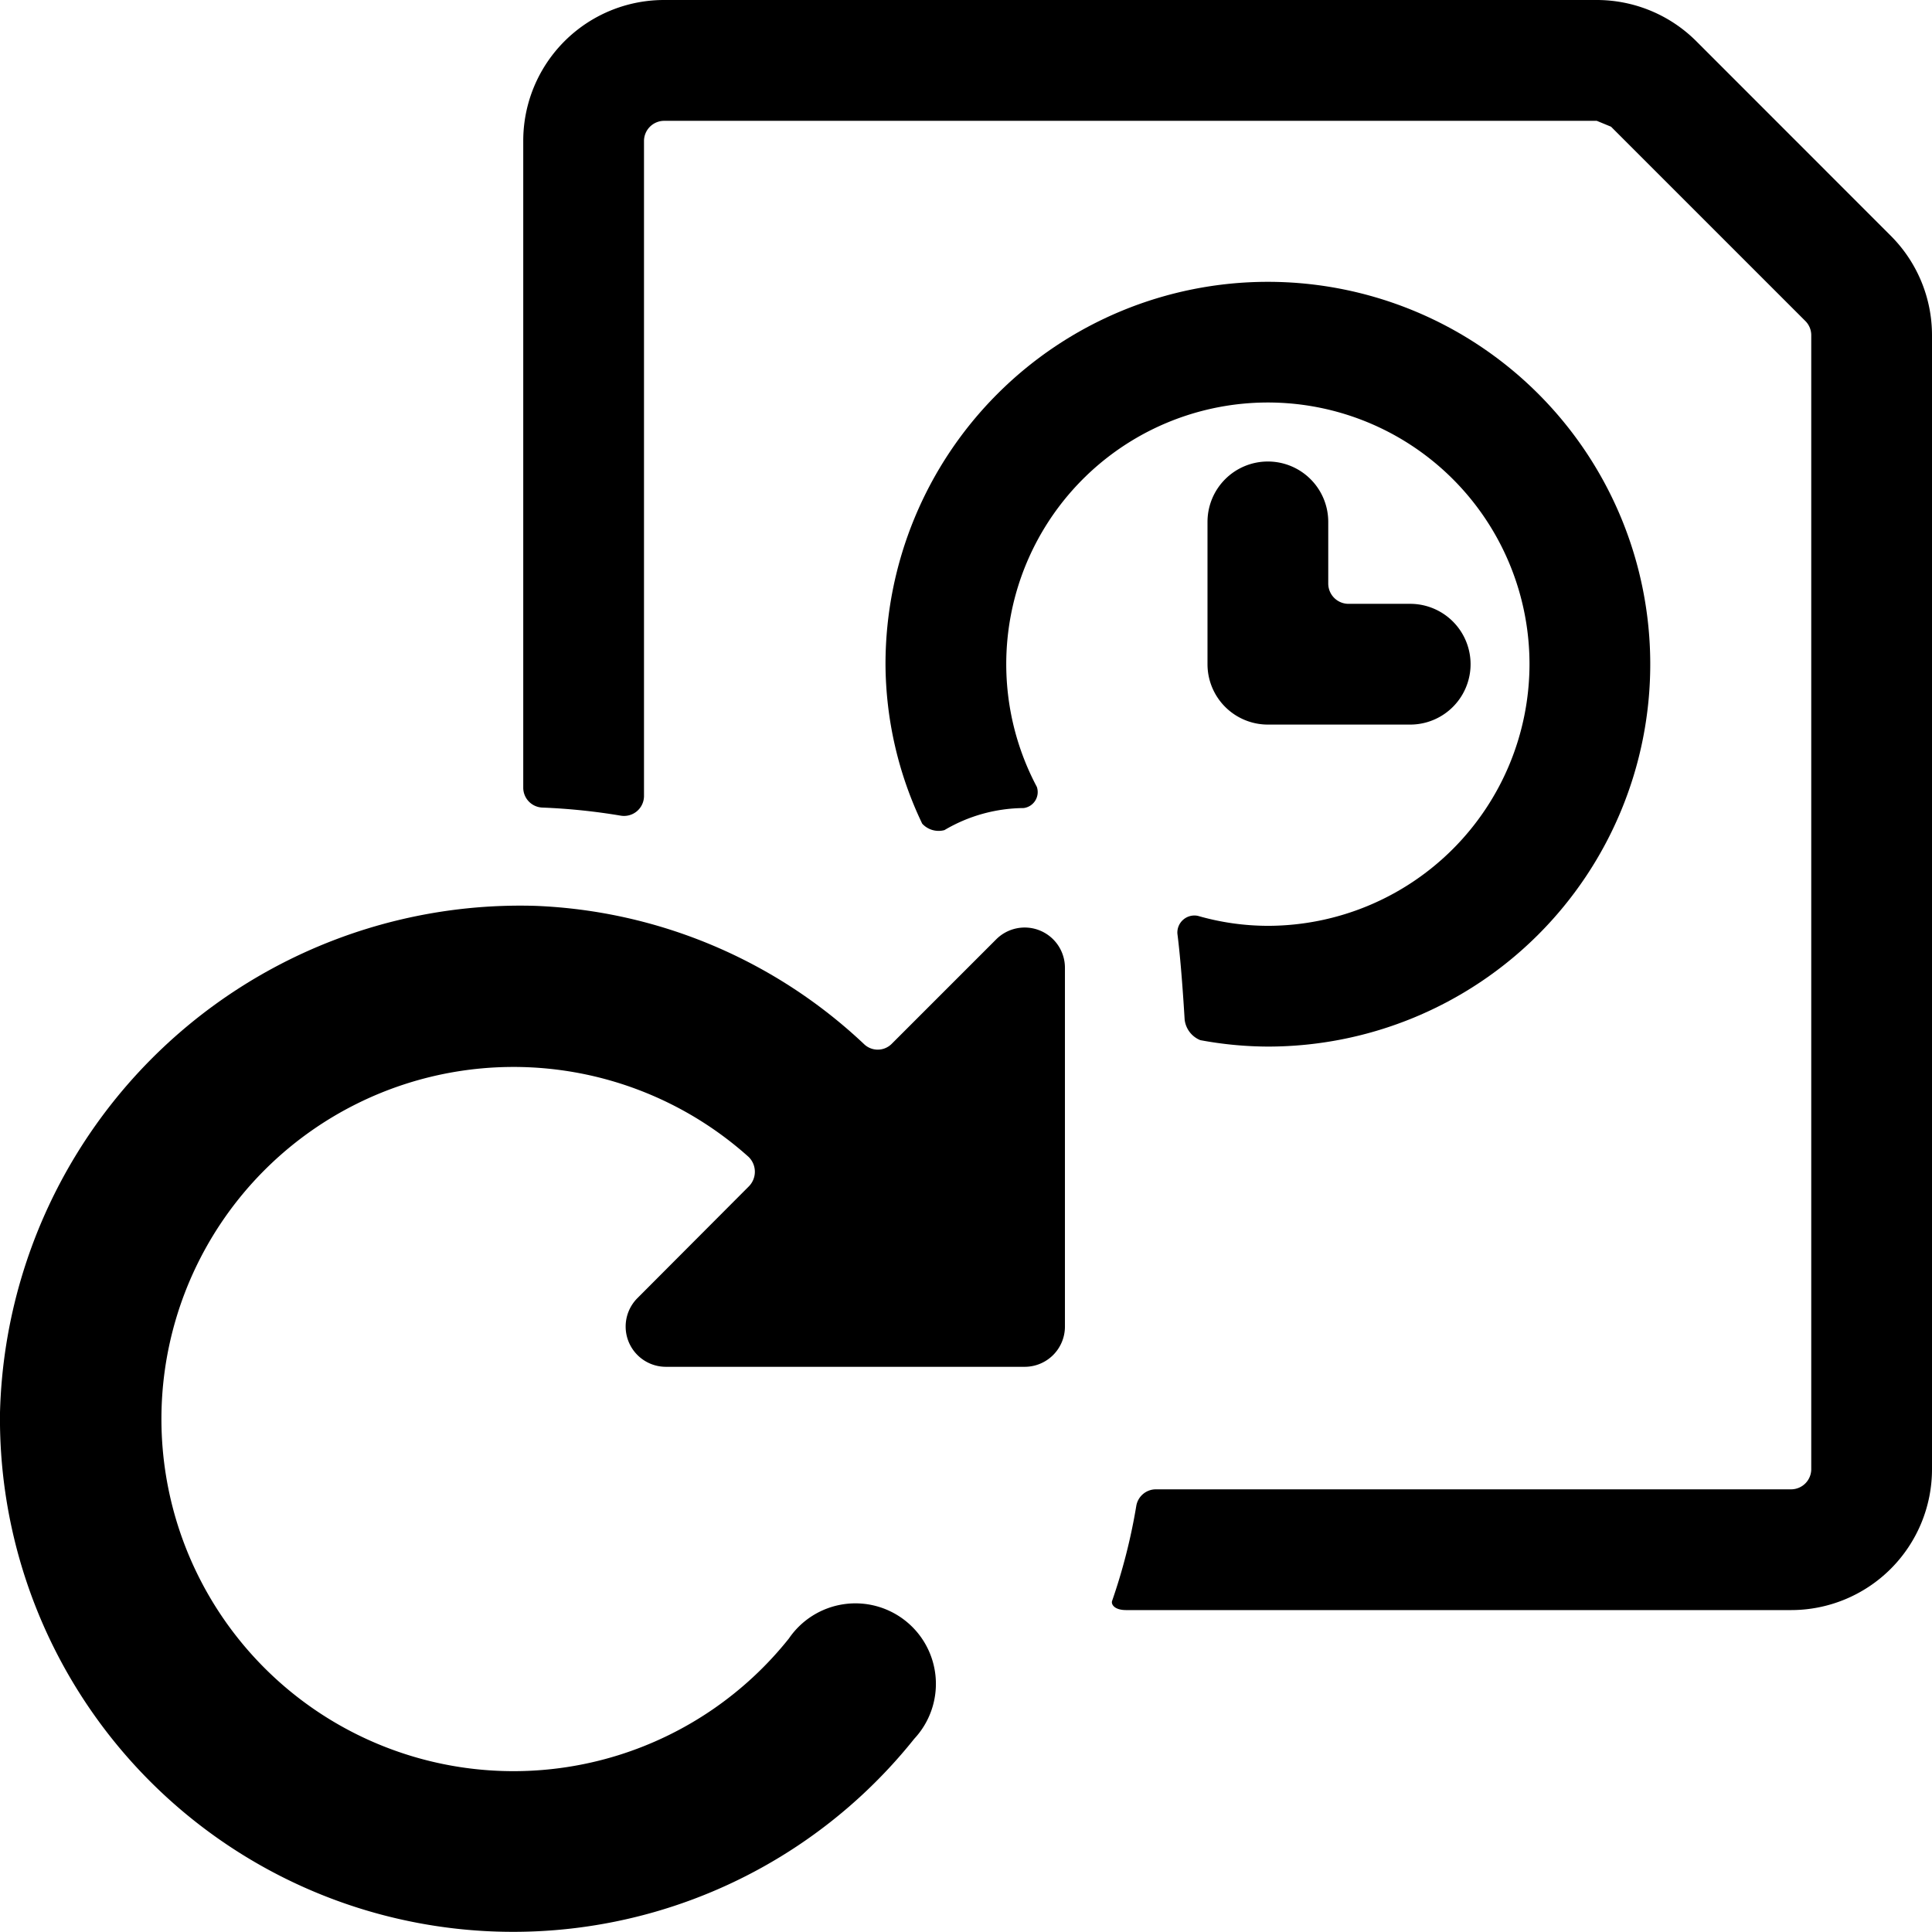 <svg xmlns="http://www.w3.org/2000/svg" viewBox="0 0 24 24"><title>time-clock-file-sync</title><path d="M23.487,2.928,21.073.513A1.749,1.749,0,0,0,19.836,0H8.25A1.749,1.749,0,0,0,6.5,1.751V9.786a.247.247,0,0,0,.241.246,7.7,7.7,0,0,1,.968.1A.248.248,0,0,0,8,9.892V1.751a.251.251,0,0,1,.25-.25H19.836l.177.073,2.414,2.414a.249.249,0,0,1,.073.177V18.251a.251.251,0,0,1-.25.25H14.357a.247.247,0,0,0-.242.208,7.167,7.167,0,0,1-.3,1.178c-.014.038.022.114.175.114H22.25A1.75,1.75,0,0,0,24,18.251V4.165A1.746,1.746,0,0,0,23.487,2.928Z"/><path d="M19,8.251a3.254,3.254,0,0,1-3.25,3.25,3.164,3.164,0,0,1-.87-.124.212.212,0,0,0-.254.221c.042.327.074.8.09,1.067a.314.314,0,0,0,.194.256,4.654,4.654,0,0,0,.84.08A4.75,4.75,0,1,0,11,8.251a4.635,4.635,0,0,0,.456,1.981.277.277,0,0,0,.276.08,1.959,1.959,0,0,1,.984-.274.2.2,0,0,0,.164-.263A3.25,3.25,0,1,1,19,8.251Z"/><path d="M12.92,11.56a.5.5,0,0,0-.545.109l-1.3,1.3a.245.245,0,0,1-.343,0,6.312,6.312,0,0,0-4.078-1.716A6.465,6.465,0,0,0,0,17.547,6.375,6.375,0,0,0,11.357,21.6,1,1,0,1,0,9.8,20.354,4.374,4.374,0,1,1,9.3,14.372a.258.258,0,0,1,0,.368L7.918,16.126a.5.5,0,0,0,.353.853h4.458a.5.5,0,0,0,.5-.5V12.022A.5.5,0,0,0,12.92,11.56Z"/><path d="M15.75,5.733a.75.75,0,0,0-.75.75V8.251a.75.75,0,0,0,.75.75h1.768a.75.75,0,1,0,0-1.5h-.767a.252.252,0,0,1-.251-.252V6.483A.75.75,0,0,0,15.75,5.733Z"/></svg>